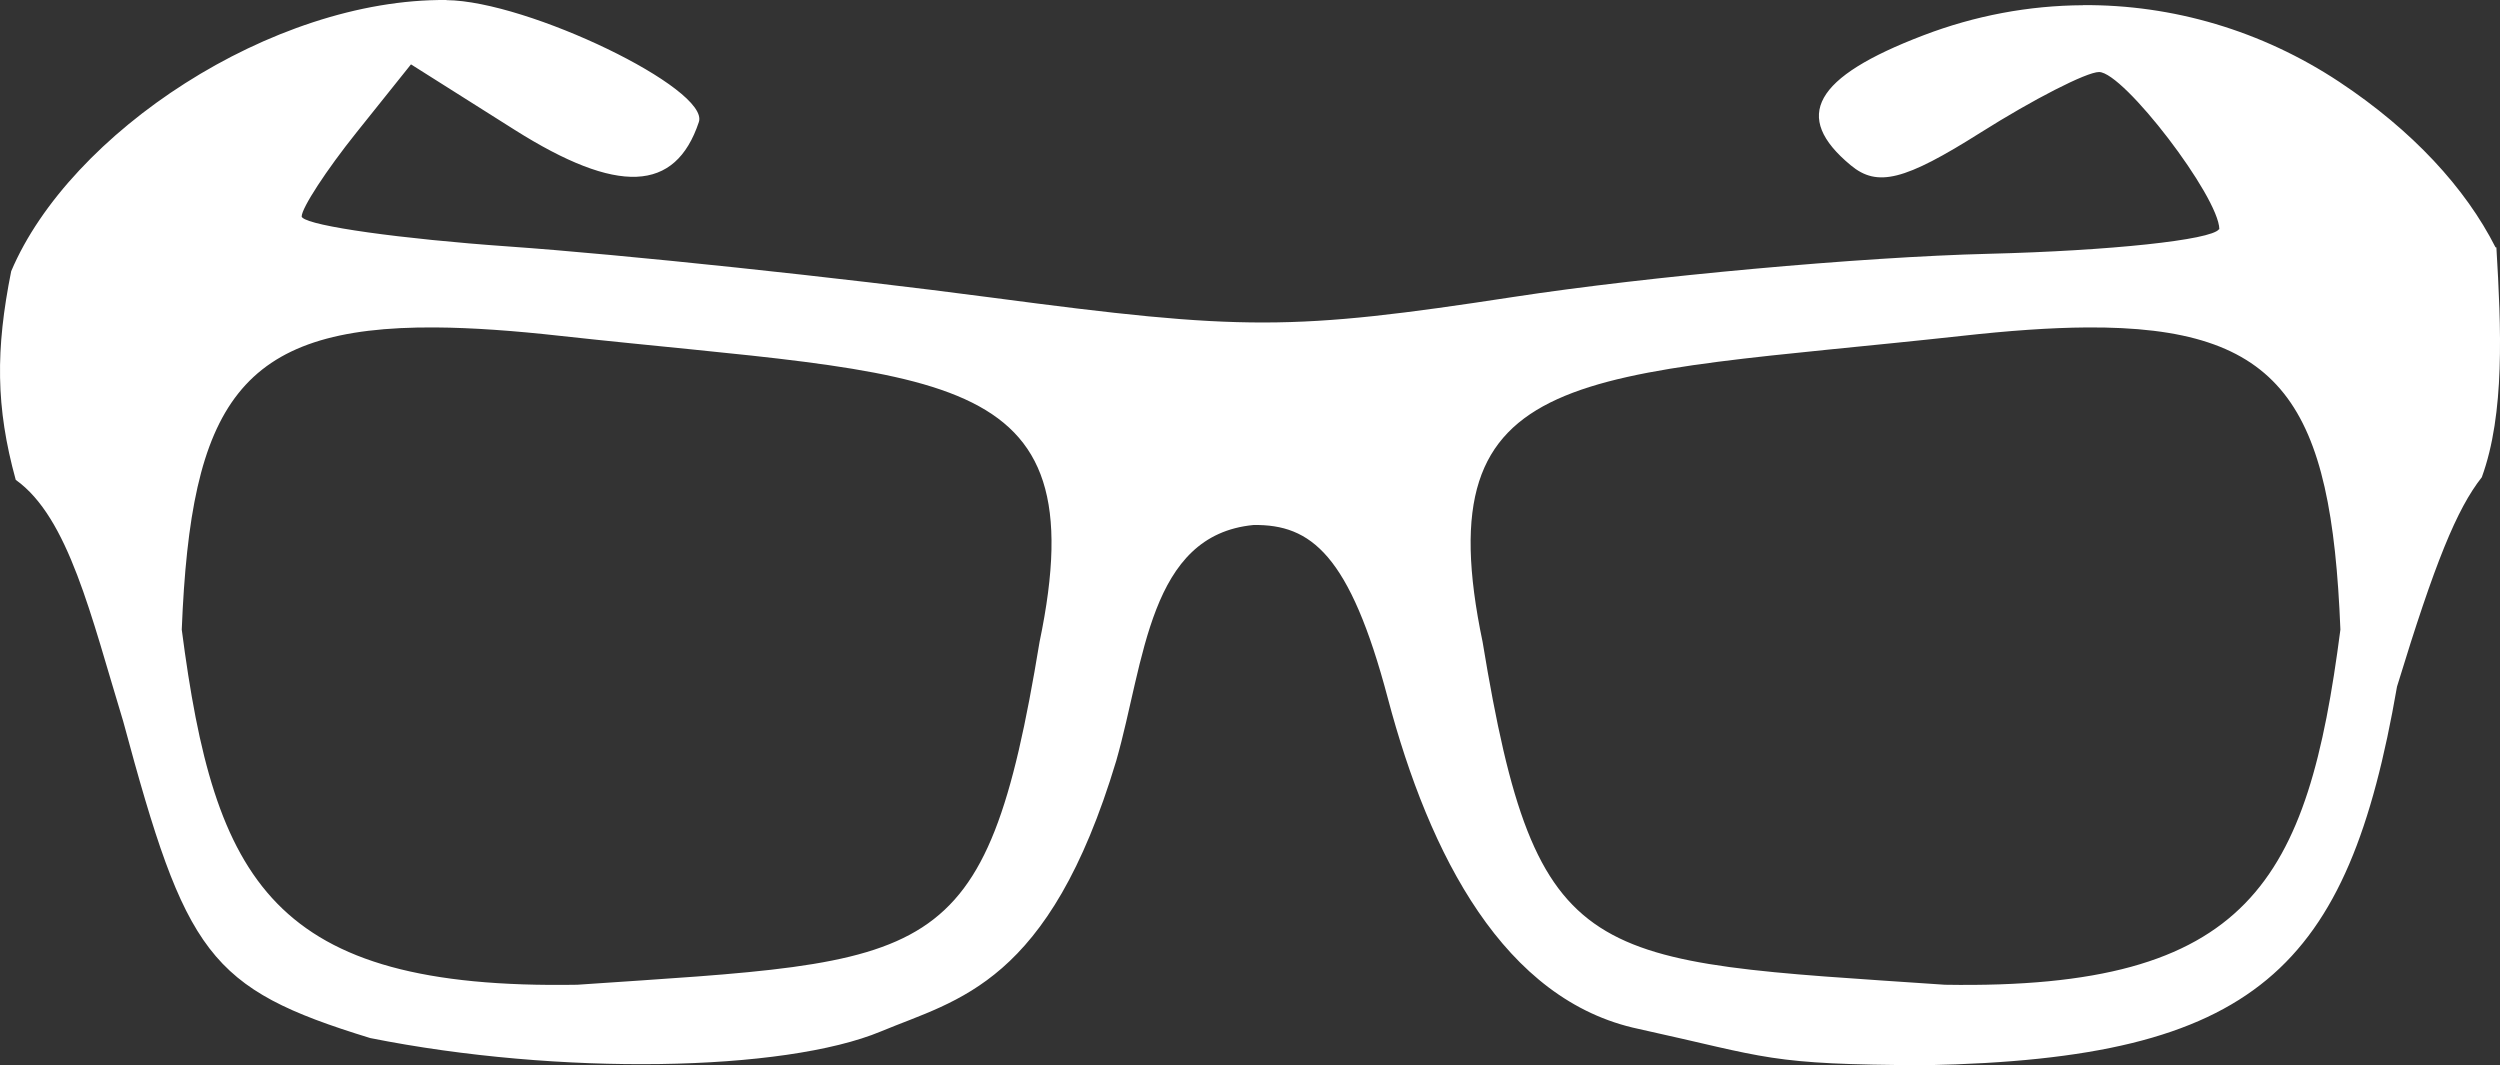 <?xml version="1.0" encoding="UTF-8" standalone="no"?>
<svg
   xmlns:dc="http://purl.org/dc/elements/1.1/"
   xmlns:cc="http://creativecommons.org/ns#"
   xmlns:rdf="http://www.w3.org/1999/02/22-rdf-syntax-ns#"
   xmlns:svg="http://www.w3.org/2000/svg"
   xmlns="http://www.w3.org/2000/svg"
   xmlns:sodipodi="http://sodipodi.sourceforge.net/DTD/sodipodi-0.dtd"
   xmlns:inkscape="http://www.inkscape.org/namespaces/inkscape"
   height="64"
   width="150.203"
   version="1.1"
   id="svg878"
   sodipodi:docname="logo-white.svg"
   inkscape:version="0.92.4 (5da689c313, 2019-01-14)">
  <rect width="100%" height="100%" fill="#333333" stroke="none"/>
  <defs
     id="defs882" />
  <sodipodi:namedview
     pagecolor="#ffffff"
     bordercolor="#666666"
     borderopacity="1"
     objecttolerance="10"
     gridtolerance="10"
     guidetolerance="10"
     inkscape:pageopacity="0"
     inkscape:pageshadow="2"
     inkscape:window-width="1850"
     inkscape:window-height="1016"
     id="namedview880"
     showgrid="false"
     fit-margin-top="0"
     fit-margin-left="0"
     fit-margin-right="0"
     fit-margin-bottom="0"
     inkscape:zoom="1.6328125"
     inkscape:cx="210.1323"
     inkscape:cy="99.462931"
     inkscape:window-x="70"
     inkscape:window-y="27"
     inkscape:window-maximized="1"
     inkscape:current-layer="svg878" />
  <path
     d="M 26.82,8.7314766e-4 C 16.336,-0.097 4.185,7.987 0.672,16.297 c -0.94,4.704 -0.933,8.156 0.272,12.527 v 0.005 c 3.178,2.263 4.522,8.161 6.458,14.509 3.77,13.992 5.103,16.044 14.842,19.03 11.339,2.267 24.865,2.028 30.687,-0.4 4.602,-1.923 10.094,-2.816 14.134,-16.258 1.711,-5.977 1.957,-13.564 8.249,-14.167 3.452,-0.047 5.781,1.769 8.066,10.399 2.504,9.455 6.994,18.179 15.083,19.88 7.914,1.742 7.676,2.132 17.213,2.179 19.891,-0.39 25.394,-5.752 28.34,-22.751 2.276,-7.453 3.589,-10.664 5.094,-12.577 1.394,-3.832 1.165,-8.971 0.876,-13.803 h -7.2e-4 l -0.053,-0.013 c -1.799,-3.554 -4.981,-7.02 -9.386,-9.938 -4.665,-3.087 -10.017,-4.648 -15.403,-4.611 l 7.3e-4,0.006 c -3.232,0.017 -6.479,0.62 -9.591,1.811 -6.575,2.511 -7.894,4.871 -4.359,7.804 1.602,1.332 3.228,0.924 7.796,-1.96 3.173,-2.003 6.378,-3.642 7.122,-3.642 1.479,0 7.199,7.481 7.23,9.444 l -0.028,0.007 h -7.3e-4 c -0.46,0.638 -6.509,1.288 -13.84,1.47 -7.625,0.189 -20.471,1.356 -28.546,2.593 -13.311,2.038 -16.234,2.039 -31.297,0.044 -9.139,-1.21 -22.217,-2.594 -29.064,-3.076 -6.512,-0.458 -11.89,-1.219 -12.399,-1.737 h -7.28e-4 l -0.004,7.3e-4 c -0.024,-0.018 -0.039,-0.05 -0.038,-0.066 0.004,-0.517 1.483,-2.785 3.287,-5.04 l 3.281,-4.1 6.225,3.932 c 6.198,3.913 9.66,3.767 11.071,-0.468 C 42.653,5.336 31.71,0.049 26.821,0.008 Z M 26.167,19.673 c 2.189,0.015 4.683,0.193 7.526,0.51 22.844,2.506 32.301,1.492 28.763,18.392 v 7.3e-4 c -3.247,19.73 -6.295,19.12 -27.774,20.589 -18.365,0.311 -21.798,-6.225 -23.762,-21.338 0.541,-13.544 3.429,-18.235 15.247,-18.154 z m 99.201,0 c 11.818,-0.081 14.704,4.61 15.246,18.154 -1.964,15.112 -5.397,21.648 -23.761,21.338 -21.479,-1.469 -24.528,-0.859 -27.775,-20.589 v -7.3e-4 c -3.539,-16.9 5.919,-15.886 28.764,-18.392 2.843,-0.316 5.338,-0.495 7.526,-0.51 z"
     id="path874"
     style="fill:#ffffff;fill-opacity:1;stroke-width:0.364"
     inkscape:connector-curvature="0" />
</svg>

